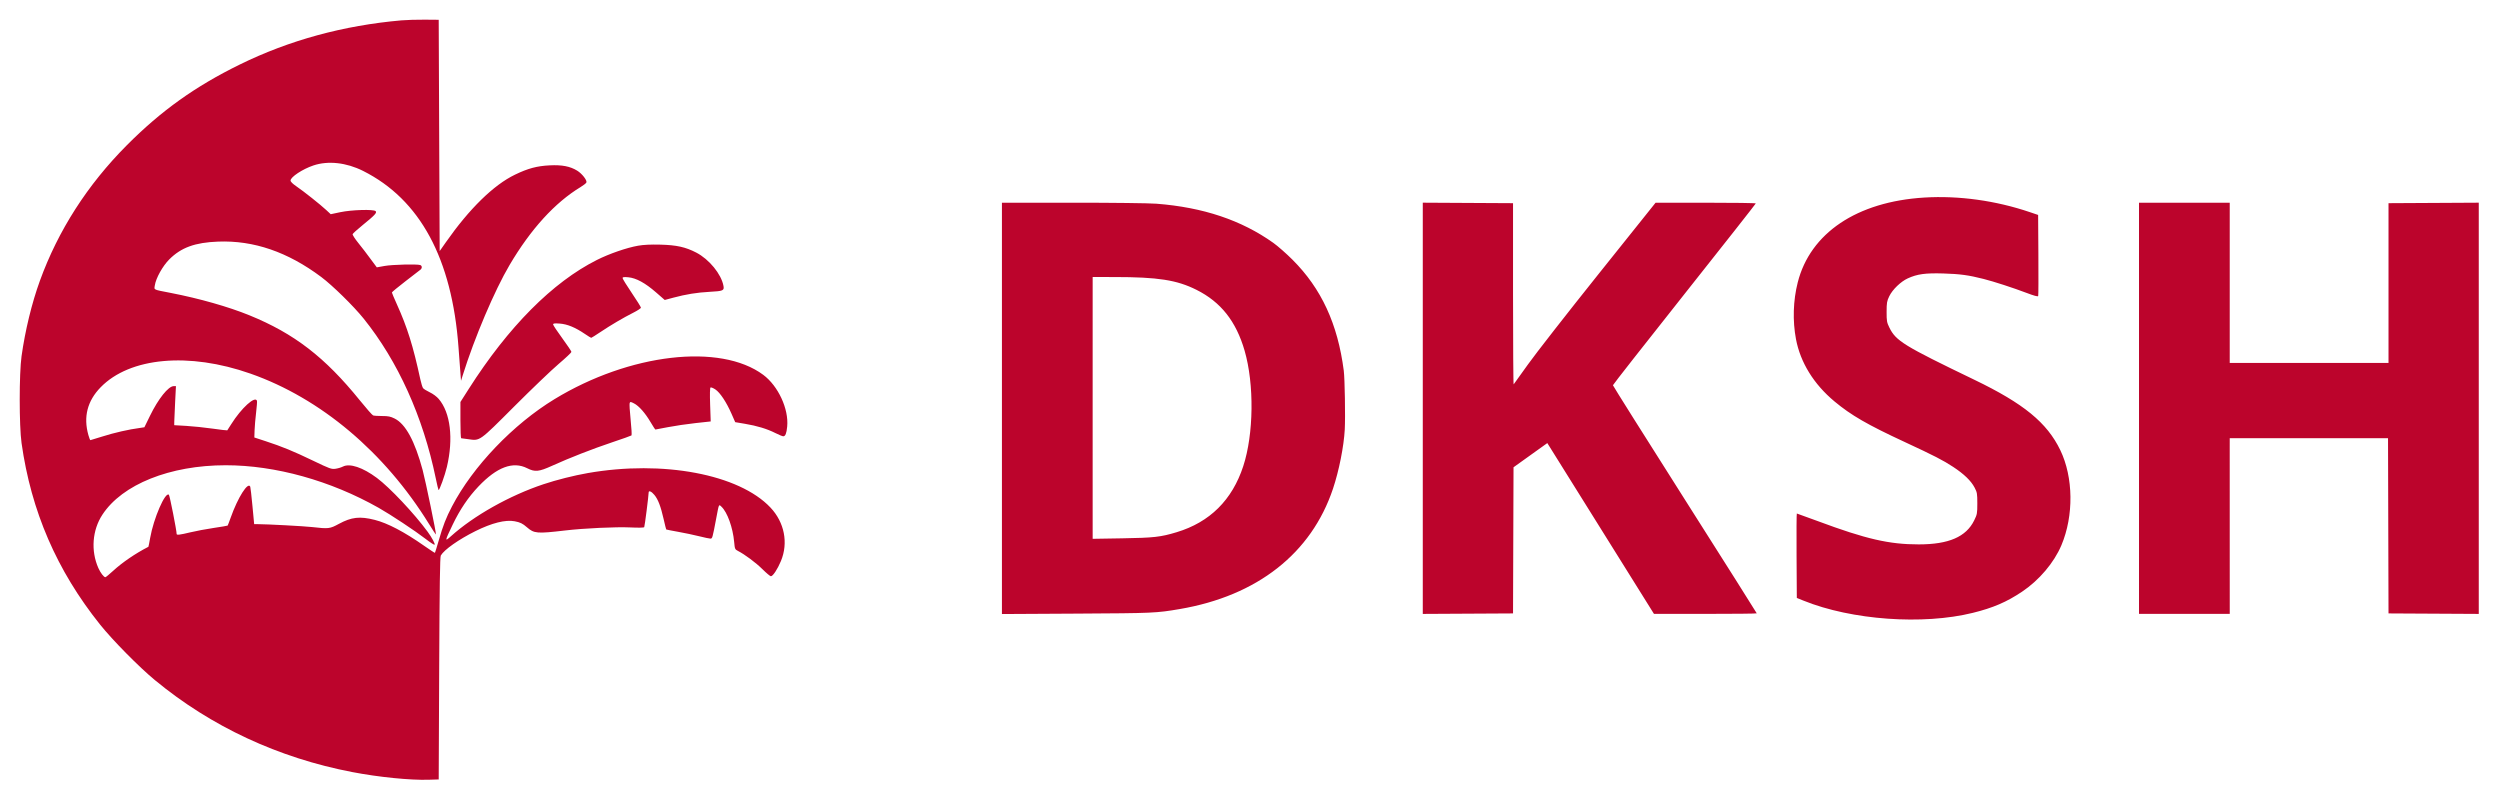 <svg xmlns="http://www.w3.org/2000/svg" width="2590" height="828" viewBox="0 0 2590 828" version="1.1"><path d="" stroke="none" fill="#bc0424" fill-rule="evenodd"/><path d="M 416 21.083 C 355.754 26.366, 299.722 41.673, 248.379 66.875 C 202.214 89.535, 167.078 114.636, 131.468 150.396 C 90.577 191.461, 60.242 238.760, 41.292 291 C 32.963 313.961, 26.092 342.211, 22.322 369 C 19.800 386.913, 19.800 441.087, 22.322 459 C 32.246 529.511, 58.862 591.049, 103.634 647 C 116.665 663.285, 144.055 691.036, 160.500 704.617 C 218.774 752.742, 288.337 785.145, 365 799.876 C 392.305 805.123, 424.879 808.397, 444 807.818 L 454.500 807.500 455 692.500 C 455.371 607.243, 455.803 576.983, 456.671 575.500 C 460.223 569.432, 475.258 558.841, 492.500 550.260 C 509.510 541.795, 523.658 538.228, 533.112 540.021 C 538.976 541.133, 541.343 542.288, 545.927 546.272 C 553.362 552.732, 556.337 552.985, 585.170 549.601 C 605.135 547.257, 638.226 545.712, 653.166 546.427 C 661.379 546.819, 667.065 546.704, 667.414 546.139 C 667.924 545.314, 671.984 513.514, 671.995 510.250 C 672.004 507.830, 674.888 509.041, 677.947 512.750 C 681.799 517.419, 684.512 524.518, 687.546 537.868 C 688.843 543.571, 690.038 548.367, 690.202 548.527 C 690.366 548.687, 695.900 549.776, 702.500 550.948 C 709.100 552.120, 718.906 554.186, 724.290 555.539 C 729.675 556.893, 734.925 558, 735.957 558 C 738.008 558, 738.090 557.714, 742.012 537 C 744.938 521.545, 744.607 522.282, 747.433 524.937 C 753.536 530.671, 759.239 546.526, 760.600 561.543 C 761.249 568.701, 761.447 569.179, 764.392 570.695 C 771.718 574.465, 783.027 582.887, 789.888 589.683 C 793.951 593.707, 797.886 597, 798.631 597 C 800.708 597, 805.502 589.747, 809.035 581.261 C 816.866 562.451, 812.718 541.219, 798.208 525.837 C 765.679 491.355, 686.836 476.458, 609 490.088 C 594.436 492.638, 576.776 497.084, 563.131 501.636 C 527.917 513.383, 490.932 534.173, 467.048 555.647 C 460.591 561.453, 460.697 560.790, 468.994 543.500 C 476.501 527.857, 485.168 515.028, 495.722 503.937 C 514.858 483.829, 531.435 477.648, 546.216 485.109 C 554.254 489.167, 558.228 488.769, 572 482.526 C 590.110 474.318, 613.770 465.069, 634 458.292 C 644.725 454.698, 653.830 451.460, 654.234 451.095 C 654.638 450.730, 654.231 443.415, 653.330 434.838 C 652.430 426.261, 651.978 418.500, 652.327 417.591 C 652.905 416.084, 653.301 416.113, 656.843 417.920 C 661.940 420.520, 668.428 427.870, 673.994 437.347 C 676.465 441.556, 678.715 444.998, 678.994 444.996 C 679.272 444.994, 685.125 443.886, 692 442.535 C 698.875 441.183, 711.654 439.296, 720.399 438.343 L 736.298 436.609 735.704 419.329 C 735.322 408.210, 735.467 401.829, 736.113 401.430 C 736.664 401.089, 738.913 402, 741.109 403.453 C 745.947 406.655, 752.522 416.542, 757.800 428.549 L 761.673 437.361 771.711 439.045 C 784.428 441.178, 794.571 444.255, 803.182 448.592 C 806.904 450.466, 810.620 452, 811.440 452 C 813.648 452, 814.841 449.052, 815.529 441.896 C 817.276 423.735, 806.223 399.850, 790.751 388.352 C 746.224 355.259, 652.269 366.177, 574.535 413.479 C 531.599 439.605, 489.967 483.142, 468.313 524.560 C 462.061 536.519, 459.003 544.392, 454.375 560.452 C 452.480 567.025, 450.782 572.552, 450.600 572.733 C 450.419 572.915, 445.372 569.628, 439.385 565.429 C 418.829 551.013, 401.610 541.981, 388.213 538.589 C 372.787 534.683, 364.194 535.647, 351.032 542.764 C 341.611 547.858, 340.520 547.985, 323.179 546.020 C 314.990 545.093, 276.753 543.049, 266.904 543.013 L 263.309 543 261.548 524.306 C 260.580 514.024, 259.563 505.024, 259.287 504.306 C 257.072 498.534, 246.383 515.379, 238.980 536.307 C 237.461 540.601, 236.044 544.289, 235.831 544.502 C 235.618 544.715, 229.156 545.812, 221.472 546.939 C 213.787 548.066, 202.859 550.116, 197.186 551.494 C 186.383 554.119, 183 554.528, 183 553.208 C 183 549.611, 175.873 513.478, 174.993 512.614 C 171.278 508.967, 159.083 537.055, 155.538 557.424 C 154.684 562.333, 153.876 566.404, 153.742 566.473 C 140.294 573.377, 126.758 582.613, 117.103 591.474 C 113.192 595.063, 109.622 598, 109.170 598 C 107.579 598, 104.073 593.419, 101.894 588.493 C 93.962 570.561, 95.585 549.209, 106.099 533.184 C 126.700 501.784, 176.090 481.997, 233.856 482.001 C 285.304 482.004, 342.395 497.899, 392.319 526.118 C 404.573 533.045, 430.470 550.189, 440.953 558.315 C 445.602 561.919, 449.784 564.633, 450.247 564.347 C 451.131 563.801, 447.458 556.941, 443.101 551 C 429.131 531.953, 403.838 505.103, 390.500 495.162 C 375.826 484.226, 362.309 479.720, 355.201 483.396 C 353.460 484.297, 350.010 485.311, 347.536 485.650 C 343.358 486.223, 341.699 485.623, 324.269 477.237 C 303.629 467.307, 292.371 462.683, 275 457.001 L 263.500 453.239 263.740 445.869 C 263.872 441.816, 264.580 433.550, 265.314 427.500 C 266.048 421.450, 266.455 415.938, 266.217 415.250 C 264.320 409.753, 250.061 422.707, 239.523 439.500 C 237.452 442.800, 235.622 445.653, 235.455 445.841 C 235.288 446.028, 228.480 445.228, 220.326 444.062 C 212.172 442.896, 199.875 441.618, 193 441.221 L 180.500 440.500 180.559 436.500 C 180.592 434.300, 180.992 425.188, 181.448 416.250 L 182.278 400 179.889 400.041 C 174.388 400.134, 163.975 413.178, 155.455 430.647 C 152.276 437.166, 149.636 442.565, 149.588 442.645 C 149.539 442.725, 147.250 443.074, 144.500 443.420 C 133.958 444.749, 118.145 448.355, 106.428 452.101 C 99.720 454.245, 93.966 456, 93.643 456 C 93.320 456, 92.387 453.637, 91.569 450.750 C 86.229 431.894, 90.481 415.350, 104.309 401.180 C 134.576 370.165, 195.576 364.620, 259.500 387.074 C 332.186 412.606, 398.446 468.404, 444.420 542.795 C 448.226 548.954, 451.468 553.865, 451.625 553.709 C 452.204 553.130, 440.892 498.264, 437.889 487.087 C 429.789 456.938, 420.202 439.270, 408.882 433.628 C 404.556 431.473, 402.218 431, 395.885 431 C 391.638 431, 387.428 430.718, 386.530 430.373 C 385.631 430.028, 379.407 422.959, 372.698 414.665 C 336.576 370.004, 304.753 345.509, 258.294 326.605 C 236.592 317.775, 206.641 309.257, 177 303.486 C 158.184 299.822, 159.668 300.523, 160.399 295.647 C 161.526 288.135, 168.499 275.612, 175.397 268.714 C 187.692 256.419, 201.998 251.213, 226 250.300 C 262.849 248.898, 298.084 260.988, 332.768 286.934 C 344.508 295.716, 366.324 317.106, 376.693 330 C 412.343 374.332, 438.236 431.632, 451.413 495.348 C 452.761 501.865, 454.075 507.408, 454.333 507.666 C 455.133 508.466, 460.956 492.347, 462.988 483.707 C 469.911 454.271, 466.687 427.509, 454.502 413.273 C 452.467 410.896, 448.501 407.963, 445.227 406.414 C 442.081 404.926, 438.961 402.986, 438.294 402.104 C 437.626 401.222, 436.352 397.125, 435.461 393 C 427.989 358.397, 421.981 339.178, 411.125 315.160 C 408.306 308.924, 406 303.458, 406 303.014 C 406 302.570, 412.340 297.323, 420.089 291.354 C 427.839 285.384, 434.814 280, 435.589 279.390 C 437.472 277.908, 437.380 275.360, 435.418 274.607 C 432.384 273.443, 406.439 274.081, 398.500 275.515 C 394.100 276.310, 390.440 276.970, 390.367 276.980 C 390.293 276.991, 387.375 273.063, 383.882 268.250 C 380.389 263.438, 374.674 255.986, 371.181 251.691 C 367.689 247.396, 365.062 243.282, 365.343 242.549 C 365.624 241.816, 370.275 237.622, 375.677 233.230 C 388.474 222.825, 390.762 220.360, 389.129 218.737 C 387.048 216.669, 364.294 217.343, 352.560 219.820 L 342.620 221.918 338.060 217.660 C 331.975 211.977, 314.395 198.022, 306.969 192.979 C 303.233 190.442, 301 188.222, 301 187.047 C 301 183.406, 313.467 175.172, 324.679 171.408 C 339.898 166.299, 358.824 168.376, 376.130 177.054 C 435.165 206.659, 468.262 267.847, 475.011 359.862 C 475.602 367.913, 476.427 379, 476.844 384.500 L 477.603 394.500 479.306 389.054 C 491.557 349.868, 512.354 300.892, 527.971 274.454 C 549.917 237.298, 574.835 209.958, 601.482 193.798 C 604.473 191.984, 607.184 189.846, 607.507 189.047 C 608.400 186.834, 602.986 179.884, 597.969 176.803 C 590.624 172.292, 582.195 170.664, 569.500 171.304 C 556.174 171.975, 547.093 174.415, 533.454 180.992 C 511.431 191.611, 486.227 216.256, 462 250.862 L 455.500 260.147 455 140.323 L 454.500 20.500 440 20.375 C 432.025 20.306, 421.225 20.625, 416 21.083 M 1993.500 204.667 C 1923.822 208.943, 1875.437 241.400, 1862.456 292.575 C 1857.677 311.414, 1857.033 332.315, 1860.642 351.410 C 1865.208 375.559, 1879.108 398.037, 1900.500 415.861 C 1917.771 430.251, 1934.524 439.926, 1973.477 458.008 C 2003.792 472.080, 2013.065 476.845, 2023.500 483.714 C 2034.728 491.105, 2041.967 498.091, 2045.652 505.089 C 2048.283 510.088, 2048.500 511.339, 2048.500 521.521 C 2048.500 531.951, 2048.324 532.899, 2045.226 539.193 C 2036.850 556.206, 2018.874 563.977, 1987.856 563.994 C 1957.190 564.011, 1933.210 558.486, 1883.281 539.899 C 1871.610 535.555, 1861.818 532, 1861.520 532 C 1861.223 532, 1861.096 551.680, 1861.239 575.733 L 1861.500 619.466 1868.500 622.293 C 1918.282 642.402, 1992.121 647.718, 2043.842 634.918 C 2064.868 629.715, 2078.809 623.722, 2094.856 612.988 C 2112.577 601.135, 2128.003 582.917, 2135.629 564.835 C 2148.527 534.253, 2148.057 494.492, 2134.465 466.340 C 2120.706 437.840, 2096.551 418.074, 2045.290 393.367 C 1972.117 358.098, 1964.183 353.220, 1957.348 339.301 C 1954.758 334.026, 1954.502 332.547, 1954.527 323 C 1954.550 313.631, 1954.847 311.896, 1957.284 306.888 C 1960.667 299.936, 1969.164 291.730, 1976.419 288.408 C 1986.272 283.898, 1994.655 282.747, 2013.500 283.321 C 2030.689 283.844, 2039.549 285.054, 2055 288.989 C 2066 291.790, 2085.516 298.134, 2099.811 303.556 C 2107.517 306.480, 2111.265 307.473, 2111.572 306.673 C 2111.820 306.027, 2111.905 286.865, 2111.761 264.090 L 2111.500 222.681 2103 219.799 C 2067.536 207.773, 2029.207 202.476, 1993.500 204.667 M 1038 423.071 L 1038 636.141 1115.750 635.705 C 1194.886 635.261, 1197.904 635.127, 1222.226 630.978 C 1302.546 617.276, 1358.594 573.257, 1380.983 506.292 C 1387.230 487.608, 1392.228 462.461, 1393.175 444.947 C 1393.880 431.931, 1393.208 392.231, 1392.144 384 C 1385.885 335.559, 1368.963 298.963, 1338.973 269.012 C 1332.633 262.680, 1323.709 254.841, 1319.140 251.591 C 1286.078 228.070, 1246.423 214.791, 1198.050 211.042 C 1190.420 210.451, 1152.882 210, 1111.300 210 L 1038 210 1038 423.071 M 1474 423 L 1474 636.020 1520.750 635.760 L 1567.500 635.500 1567.756 559.800 L 1568.013 484.100 1585.512 471.562 L 1603.011 459.024 1605.756 463.417 C 1607.265 465.834, 1632.125 505.645, 1661 551.886 L 1713.500 635.960 1766.750 635.980 C 1796.037 635.991, 1820 635.743, 1820 635.430 C 1820 635.116, 1786.475 582.052, 1745.500 517.510 C 1704.525 452.968, 1671 399.688, 1671 399.110 C 1671 398.532, 1704.297 356.084, 1744.993 304.780 C 1785.689 253.476, 1818.989 211.161, 1818.993 210.746 C 1818.997 210.332, 1795.636 210.004, 1767.081 210.018 L 1715.161 210.044 1656.196 283.772 C 1623.765 324.322, 1590.830 366.500, 1583.007 377.500 C 1575.184 388.500, 1568.495 397.815, 1568.142 398.200 C 1567.789 398.585, 1567.500 356.510, 1567.500 304.700 L 1567.500 210.500 1520.750 210.240 L 1474 209.980 1474 423 M 2216.005 423 L 2216.007 636 2263.015 636 L 2310.023 636 2310 554.250 C 2309.987 509.288, 2309.982 468.337, 2309.989 463.250 L 2310 454 2391.995 454 L 2473.989 454 2474.245 544.750 L 2474.500 635.500 2521.250 635.760 L 2568 636.020 2568 423 L 2568 209.980 2521.250 210.240 L 2474.500 210.500 2474.500 293.250 L 2474.500 376 2392.250 376 L 2310 376 2310 293 L 2310 210 2263.001 210 L 2216.003 210 2216.005 423 M 661.067 254.552 C 649.272 256.618, 631.272 262.842, 618.406 269.304 C 572.529 292.341, 526.622 338.545, 485.584 402.985 L 477 416.464 477 435.232 C 477 445.554, 477.337 454.009, 477.750 454.020 C 478.163 454.031, 481.416 454.462, 484.980 454.977 C 497.471 456.782, 496.097 457.757, 532.810 421.027 C 550.790 403.039, 571.462 383.253, 578.750 377.058 C 586.038 370.863, 592 365.250, 592 364.584 C 592 363.919, 587.734 357.552, 582.520 350.437 C 577.306 343.322, 573.031 336.877, 573.020 336.116 C 573.004 335.021, 574.446 334.835, 579.901 335.225 C 587.687 335.782, 595.978 339.194, 605.873 345.914 C 609.182 348.161, 612.157 350, 612.483 350 C 612.810 350, 616.997 347.374, 621.788 344.165 C 632.757 336.818, 645.856 329.100, 656.079 323.960 C 660.436 321.770, 664 319.420, 664 318.737 C 664 318.055, 659.728 311.198, 654.507 303.499 C 649.286 295.799, 645.011 288.875, 645.007 288.111 C 645.001 287.022, 646.274 286.838, 650.907 287.258 C 659 287.992, 668.427 293.126, 679.662 302.919 L 688.674 310.774 697.587 308.386 C 710.720 304.866, 722.071 303.032, 735 302.341 C 749.227 301.581, 750.420 301.073, 749.514 296.164 C 747.262 283.968, 734.700 268.610, 721.300 261.672 C 710.183 255.915, 700.920 253.872, 684 253.442 C 674.143 253.192, 666.800 253.547, 661.067 254.552 M 1131.992 330 C 1131.988 353.650, 1131.984 400.225, 1131.984 433.500 C 1131.984 466.775, 1131.988 508.448, 1131.992 526.106 L 1132 558.212 1162.750 557.703 C 1195.476 557.161, 1202.401 556.382, 1219 551.371 C 1253.369 540.996, 1276.563 518, 1288.020 482.939 C 1298.891 449.671, 1299.492 398.076, 1289.412 363.294 C 1280.584 332.829, 1264.795 312.880, 1239.500 300.232 C 1219.119 290.042, 1199.683 287.027, 1154.250 287.009 L 1132 287 1131.992 330" stroke="none" fill="#bc042c" fill-rule="evenodd"/></svg>